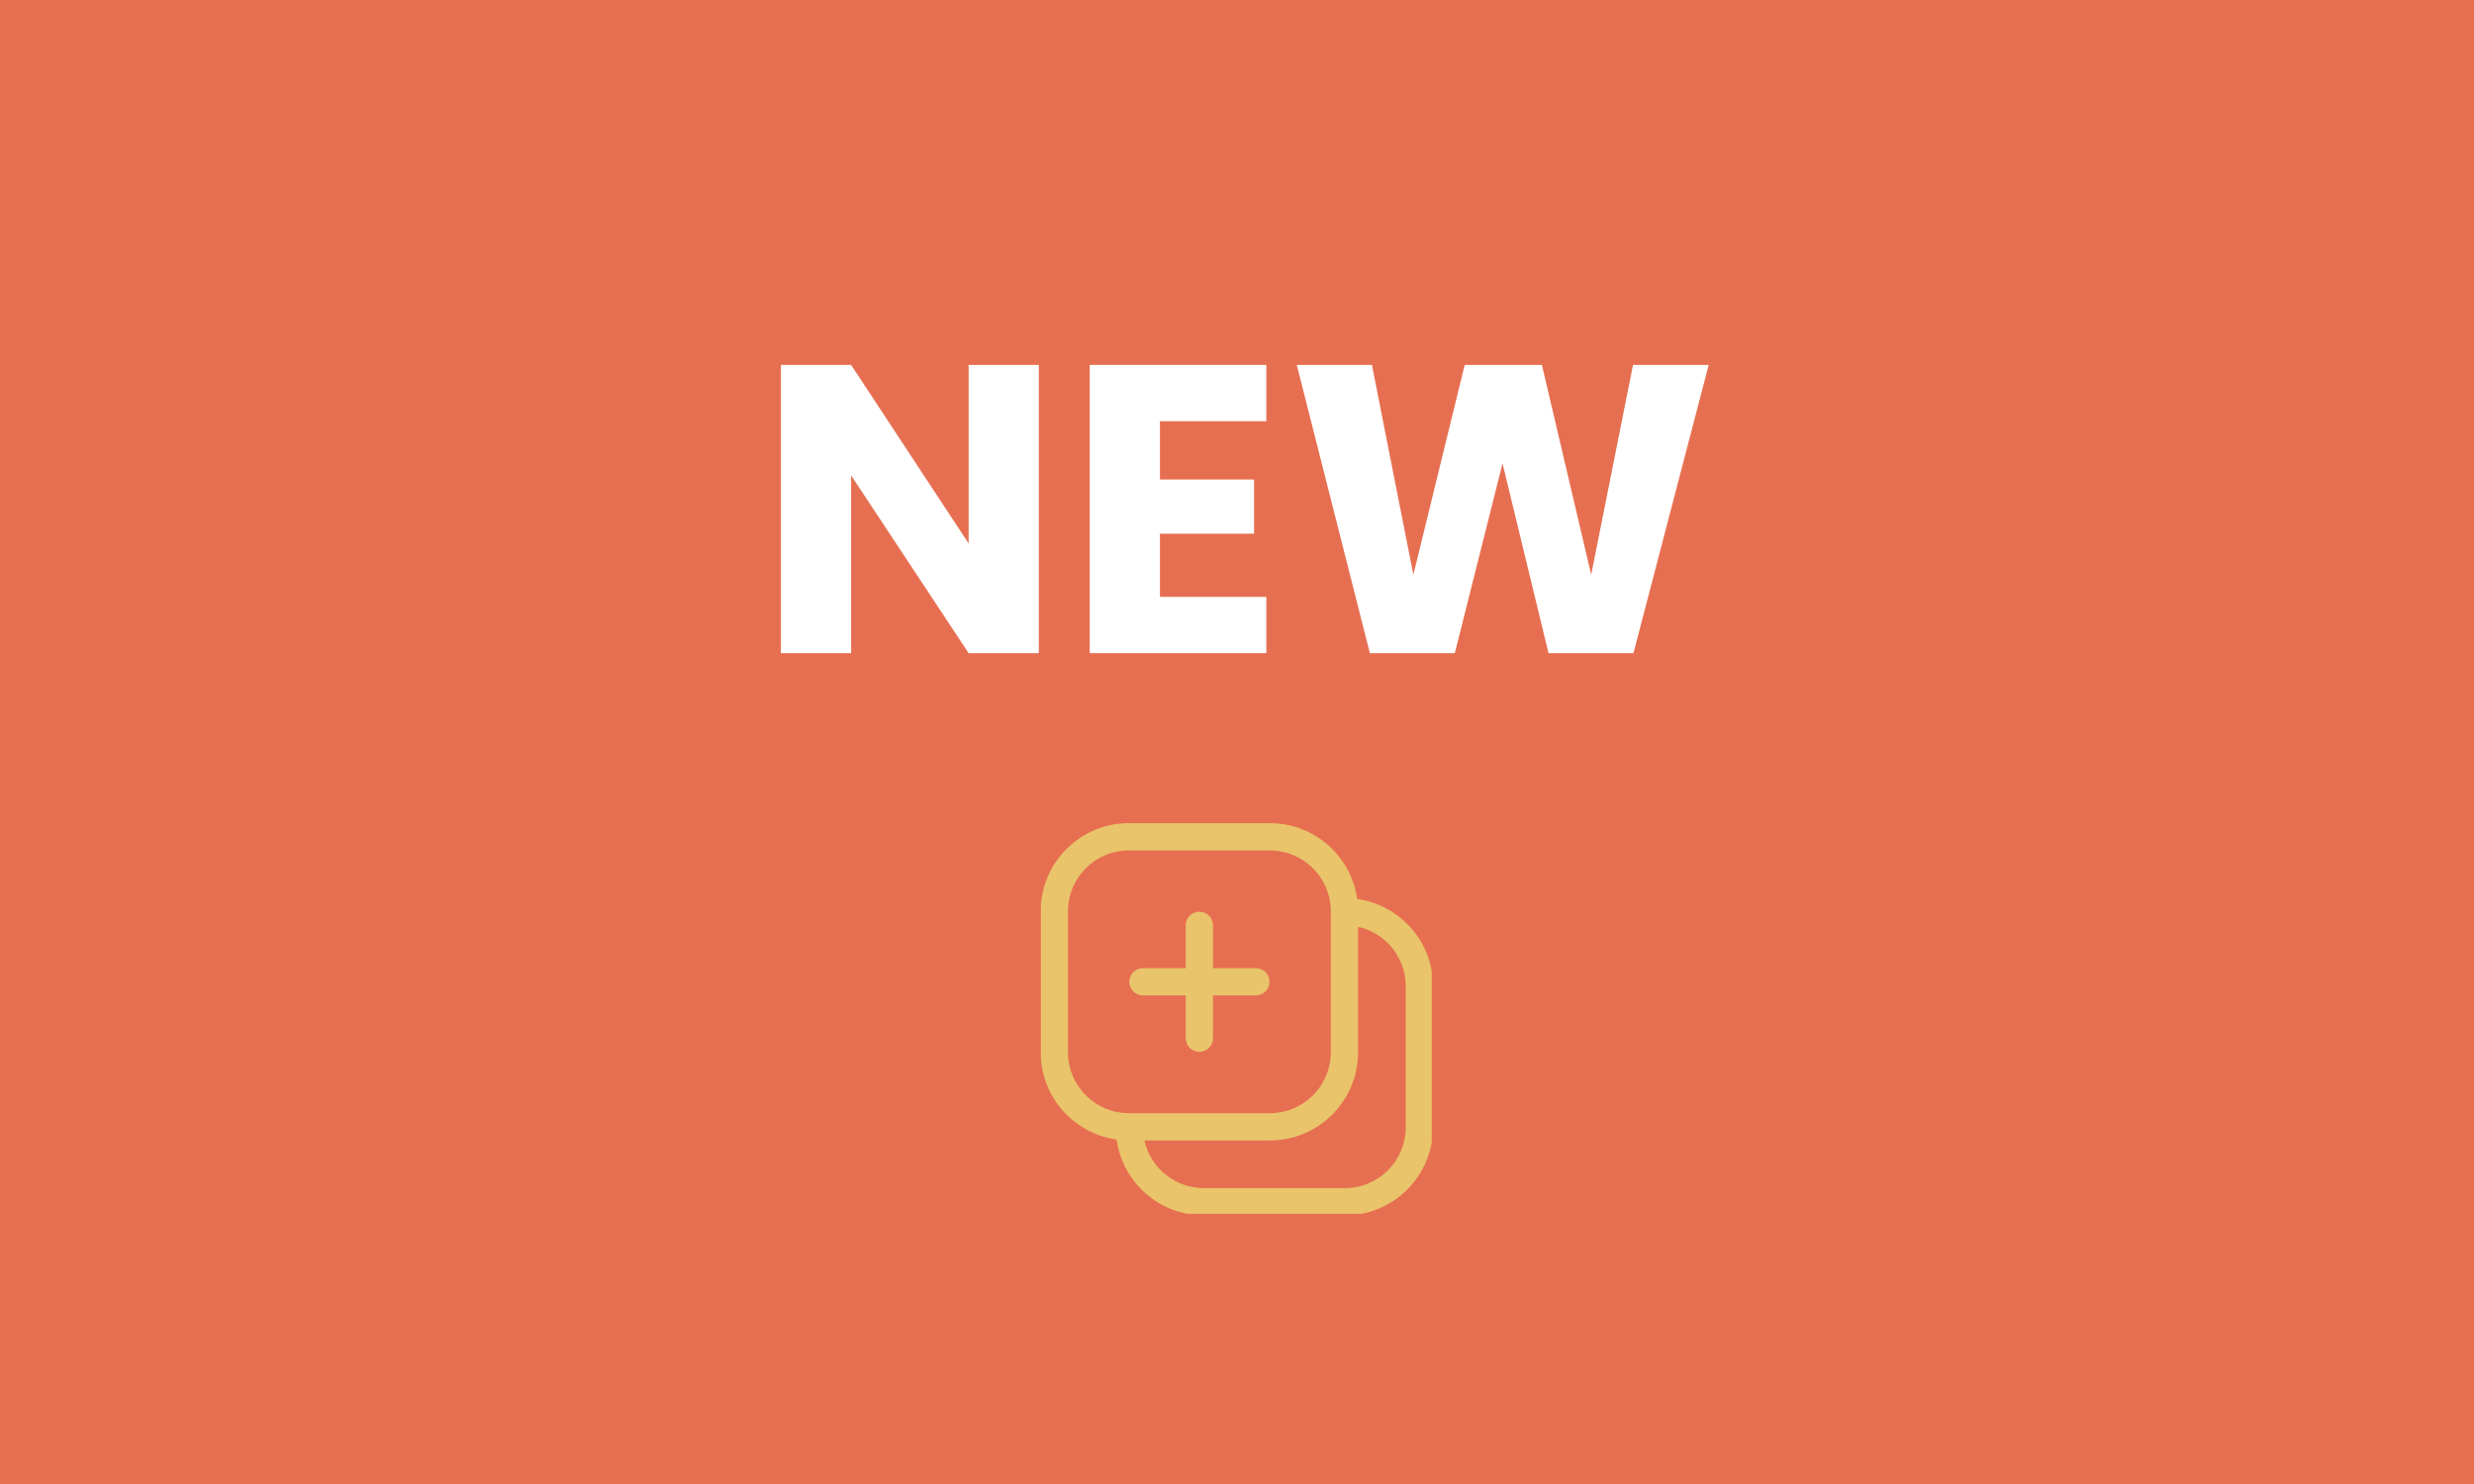 <svg xmlns="http://www.w3.org/2000/svg" xmlns:xlink="http://www.w3.org/1999/xlink" width="500" zoomAndPan="magnify" viewBox="0 0 375 225" height="300" preserveAspectRatio="xMidYMid meet" version="1.0"><defs><g/><clipPath id="bf583c262d"><path d="M 157.77 124.781 L 217.02 124.781 L 217.02 184.031 L 157.77 184.031 Z M 157.77 124.781 " clip-rule="nonzero"/></clipPath></defs><rect x="-37.5" width="450" fill="#ffffff" y="-22.5" height="270" fill-opacity="1"/><rect x="-37.5" width="450" fill="#e76f51" y="-22.5" height="270" fill-opacity="1"/><g fill="#ffffff" fill-opacity="1"><g transform="translate(114.509, 99.029)"><g><path d="M 42.953 0 L 32.312 0 L 14.5 -26.953 L 14.5 0 L 3.859 0 L 3.859 -43.703 L 14.5 -43.703 L 32.312 -16.625 L 32.312 -43.703 L 42.953 -43.703 Z M 42.953 0 "/></g></g></g><g fill="#ffffff" fill-opacity="1"><g transform="translate(161.321, 99.029)"><g><path d="M 14.5 -35.172 L 14.5 -26.328 L 28.766 -26.328 L 28.766 -18.109 L 14.5 -18.109 L 14.5 -8.531 L 30.625 -8.531 L 30.625 0 L 3.859 0 L 3.859 -43.703 L 30.625 -43.703 L 30.625 -35.172 Z M 14.5 -35.172 "/></g></g></g><g fill="#ffffff" fill-opacity="1"><g transform="translate(194.998, 99.029)"><g><path d="M 64 -43.703 L 52.594 0 L 39.719 0 L 32.75 -28.766 L 25.516 0 L 12.641 0 L 1.562 -43.703 L 12.953 -43.703 L 19.234 -11.891 L 27.016 -43.703 L 38.719 -43.703 L 46.188 -11.891 L 52.531 -43.703 Z M 64 -43.703 "/></g></g></g><g clip-path="url(#bf583c262d)"><path fill="#e9c46a" d="M 213.297 140.086 C 211.219 138.008 208.578 136.699 205.719 136.301 C 205.32 133.441 204.012 130.801 201.934 128.723 C 199.406 126.195 196.051 124.805 192.477 124.805 L 171.117 124.805 C 167.547 124.805 164.188 126.195 161.664 128.723 C 159.137 131.246 157.746 134.605 157.746 138.176 L 157.746 159.539 C 157.746 163.109 159.137 166.469 161.66 168.992 C 163.738 171.07 166.383 172.379 169.242 172.777 C 169.641 175.637 170.949 178.281 173.027 180.355 C 175.551 182.883 178.91 184.273 182.48 184.273 L 203.844 184.273 C 207.414 184.273 210.773 182.883 213.301 180.355 C 215.824 177.832 217.215 174.473 217.215 170.902 L 217.215 149.539 C 217.215 145.969 215.824 142.613 213.297 140.086 Z M 161.879 159.539 L 161.879 138.176 C 161.879 135.707 162.84 133.387 164.586 131.645 C 166.328 129.898 168.648 128.938 171.117 128.938 L 192.48 128.938 C 194.945 128.938 197.266 129.898 199.012 131.645 C 200.758 133.391 201.719 135.707 201.719 138.176 L 201.719 159.539 C 201.719 162.004 200.758 164.324 199.012 166.07 C 197.266 167.816 194.945 168.777 192.48 168.777 L 171.117 168.777 C 168.648 168.777 166.328 167.816 164.586 166.07 C 162.84 164.324 161.879 162.008 161.879 159.539 Z M 213.082 170.902 C 213.082 173.371 212.121 175.691 210.375 177.434 C 208.633 179.18 206.312 180.141 203.844 180.141 L 182.48 180.141 C 180.016 180.141 177.695 179.18 175.949 177.434 C 174.688 176.176 173.844 174.609 173.469 172.91 L 192.477 172.91 C 196.051 172.91 199.406 171.52 201.934 168.992 C 204.457 166.469 205.848 163.109 205.848 159.539 L 205.848 140.527 C 207.551 140.902 209.113 141.746 210.375 143.008 C 212.121 144.754 213.082 147.074 213.082 149.543 Z M 213.082 170.902 " fill-opacity="1" fill-rule="nonzero"/></g><path fill="#e9c46a" d="M 173.242 150.922 L 179.73 150.922 L 179.73 157.414 C 179.73 158.555 180.656 159.48 181.797 159.48 C 182.938 159.48 183.863 158.555 183.863 157.414 L 183.863 150.922 L 190.355 150.922 C 191.496 150.922 192.422 149.996 192.422 148.855 C 192.422 147.715 191.496 146.789 190.355 146.789 L 183.863 146.789 L 183.863 140.301 C 183.863 139.16 182.938 138.234 181.797 138.234 C 180.656 138.234 179.73 139.16 179.73 140.301 L 179.73 146.789 L 173.242 146.789 C 172.102 146.789 171.176 147.715 171.176 148.855 C 171.176 149.996 172.102 150.922 173.242 150.922 Z M 173.242 150.922 " fill-opacity="1" fill-rule="nonzero"/></svg>